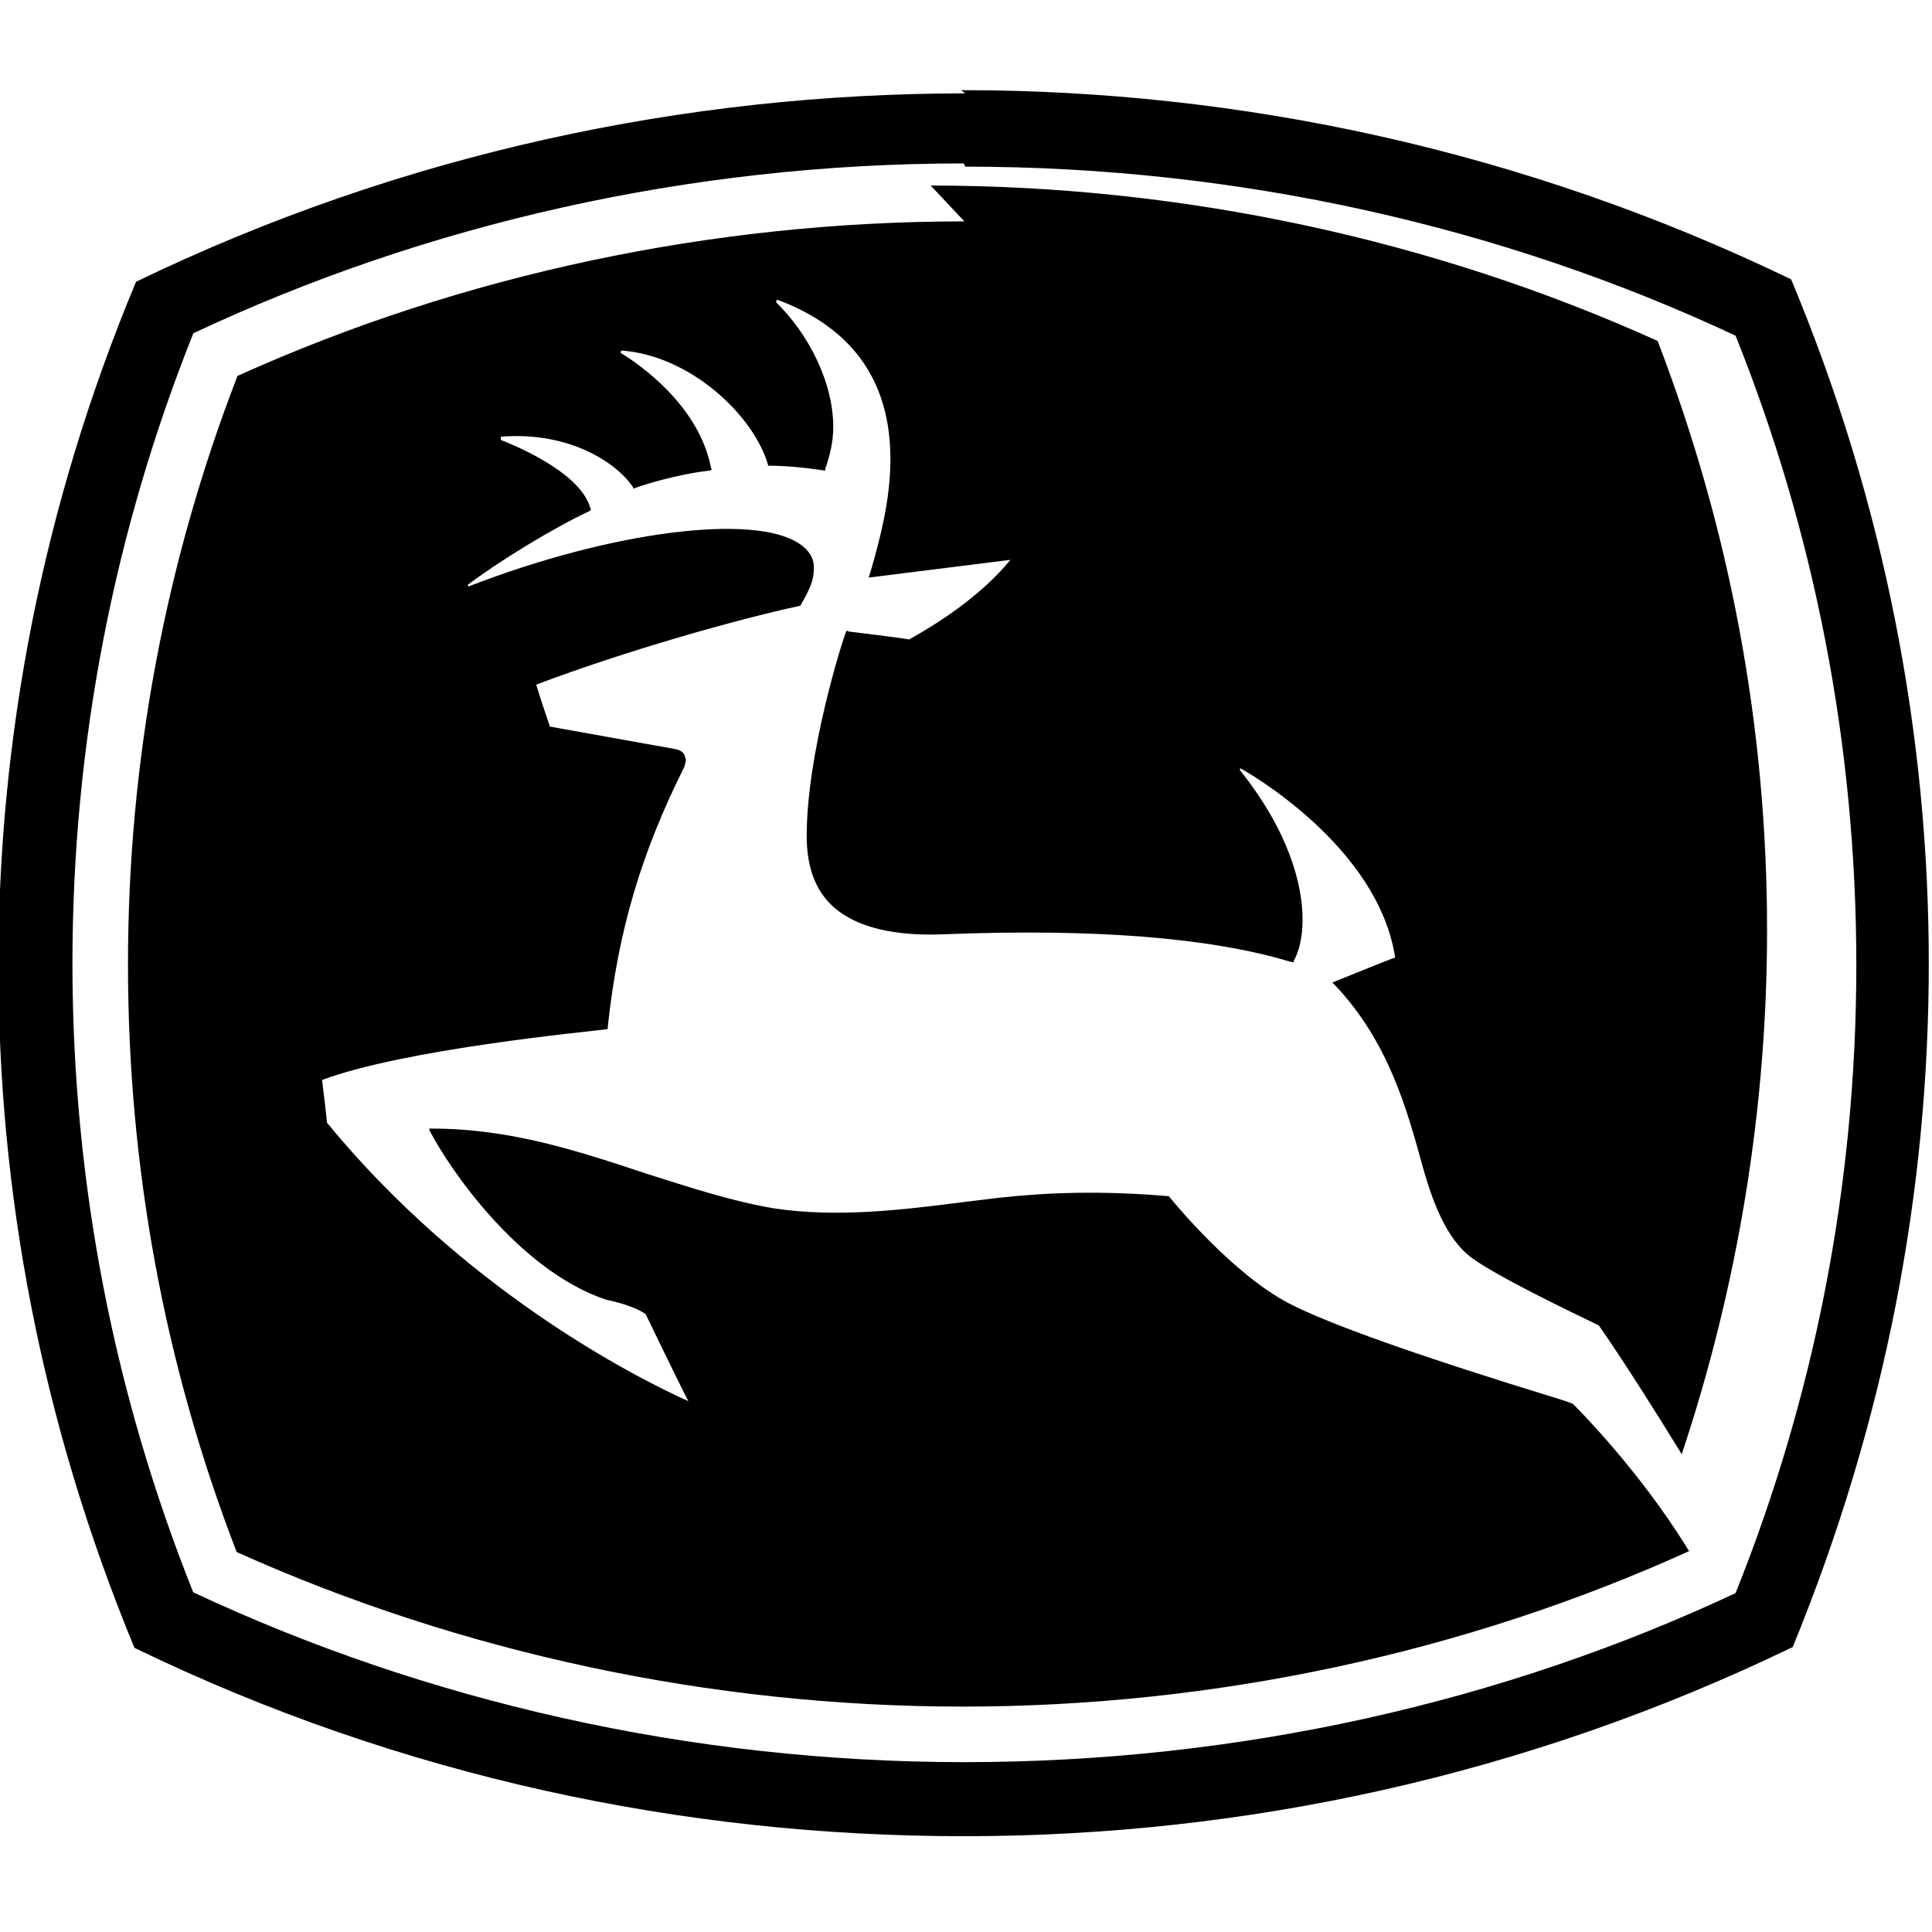 <svg viewBox="0 0 24 24" xmlns="http://www.w3.org/2000/svg"><path d="M11.99 1.16C8.53 1.16 5 1.9 1.69 3.5 .52 6.3-.02 9.18-.02 11.99c0 2.8.52 5.65 1.69 8.48 3.32 1.61 6.84 2.34 10.3 2.34 3.46 0 6.97-.74 10.3-2.35 1.16-2.83 1.69-5.68 1.69-8.49 0-2.814-.54-5.7-1.71-8.5 -3.32-1.602-6.84-2.35-10.3-2.35h-.01Zm0 .91c3.41 0 6.69.75 9.57 2.1 .97 2.42 1.5 5.06 1.5 7.82 0 2.75-.53 5.38-1.5 7.8 -2.88 1.35-6.16 2.1-9.58 2.1s-6.7-.76-9.58-2.11c-.97-2.43-1.5-5.06-1.5-7.81 0-2.76.53-5.4 1.502-7.83 2.87-1.35 6.15-2.11 9.57-2.11Zm-.01.68c-3.13 0-6.24.66-9.03 1.92 -.9 2.33-1.36 4.79-1.36 7.31 0 2.51.45 4.968 1.35 7.3 2.78 1.25 5.89 1.92 9.02 1.92s6.24-.67 9.02-1.93l0-.01 -.01-.01c-.61-1-1.42-1.8-1.43-1.81 -.01-.01-.17-.06-.17-.06 -1.73-.53-2.86-.93-3.36-1.19 -.69-.36-1.41-1.23-1.49-1.33 -.81-.07-1.48-.05-2.12.02l-.41.05c-.78.1-1.59.2-2.38.08 -.53-.09-1.04-.26-1.58-.43 -.84-.28-1.69-.56-2.66-.56h-.04l.01.03c.22.43 1.09 1.73 2.191 2.096 .24.05.41.12.49.18 0 0 .41.85.53 1.08 -.69-.31-2.79-1.39-4.49-3.46v-.01c0-.03-.05-.43-.06-.52 1.01-.38 3.29-.6 3.54-.63l.01-.01 0-.03c.13-1.2.42-2.16.95-3.22 .01-.04.02-.07.02-.09v0c-.01-.02-.01-.04-.02-.06 -.03-.06-.11-.07-.11-.07l-1.56-.28 0-.001c-.06-.18-.12-.35-.17-.52 1.11-.42 2.49-.81 3.28-.98 .13-.22.17-.33.17-.47 0-.12-.06-.22-.18-.3 -.56-.38-2.33-.16-4.11.53 -.01-.01-.01-.01-.01-.02 .37-.28 1.03-.69 1.52-.92l.01-.02 -.01-.02c-.133-.46-1.01-.8-1.11-.84 0-.02 0-.03 0-.04 .88-.07 1.47.35 1.65.64l0 .01 .01-.01c.11-.04.51-.17.94-.22l.02-.01 -.01-.03c-.15-.76-.87-1.27-1.12-1.42 0-.02 0-.02.01-.03 .85.06 1.64.8 1.82 1.42l0 .01 .01 0c.22 0 .5.03.69.06l.01 0 0-.02v0c.06-.17.1-.34.1-.52 0-.57-.32-1.17-.71-1.55 0-.02.01-.03.02-.03 1.12.42 1.4 1.23 1.4 1.98 0 .52-.14 1.02-.23 1.34l-.04.13 1.76-.22c-.17.21-.54.59-1.26.99 0-.01-.75-.1-.75-.1l-.02-.01 -.01.01c-.06.15-.49 1.53-.49 2.54 0 .37.1.66.31.86 .37.35.99.38 1.42.36 1.84-.07 3.27.04 4.27.34l.05.01 0-.02c.06-.1.11-.28.11-.51 0-.45-.18-1.11-.78-1.86 0-.01 0-.01.01-.02 .09.05 1.71.97 1.92 2.35 -.04.01-.78.31-.78.31l.02.02c.68.71.91 1.57 1.1 2.26 .15.54.32.89.56 1.1 .27.23 1.32.73 1.63.88 .26.37.7 1.06 1.03 1.6v0c.7-2.1 1.06-4.3 1.06-6.51 0-2.52-.46-4.98-1.36-7.32 -2.79-1.26-5.9-1.93-9.03-1.93Z"/></svg>